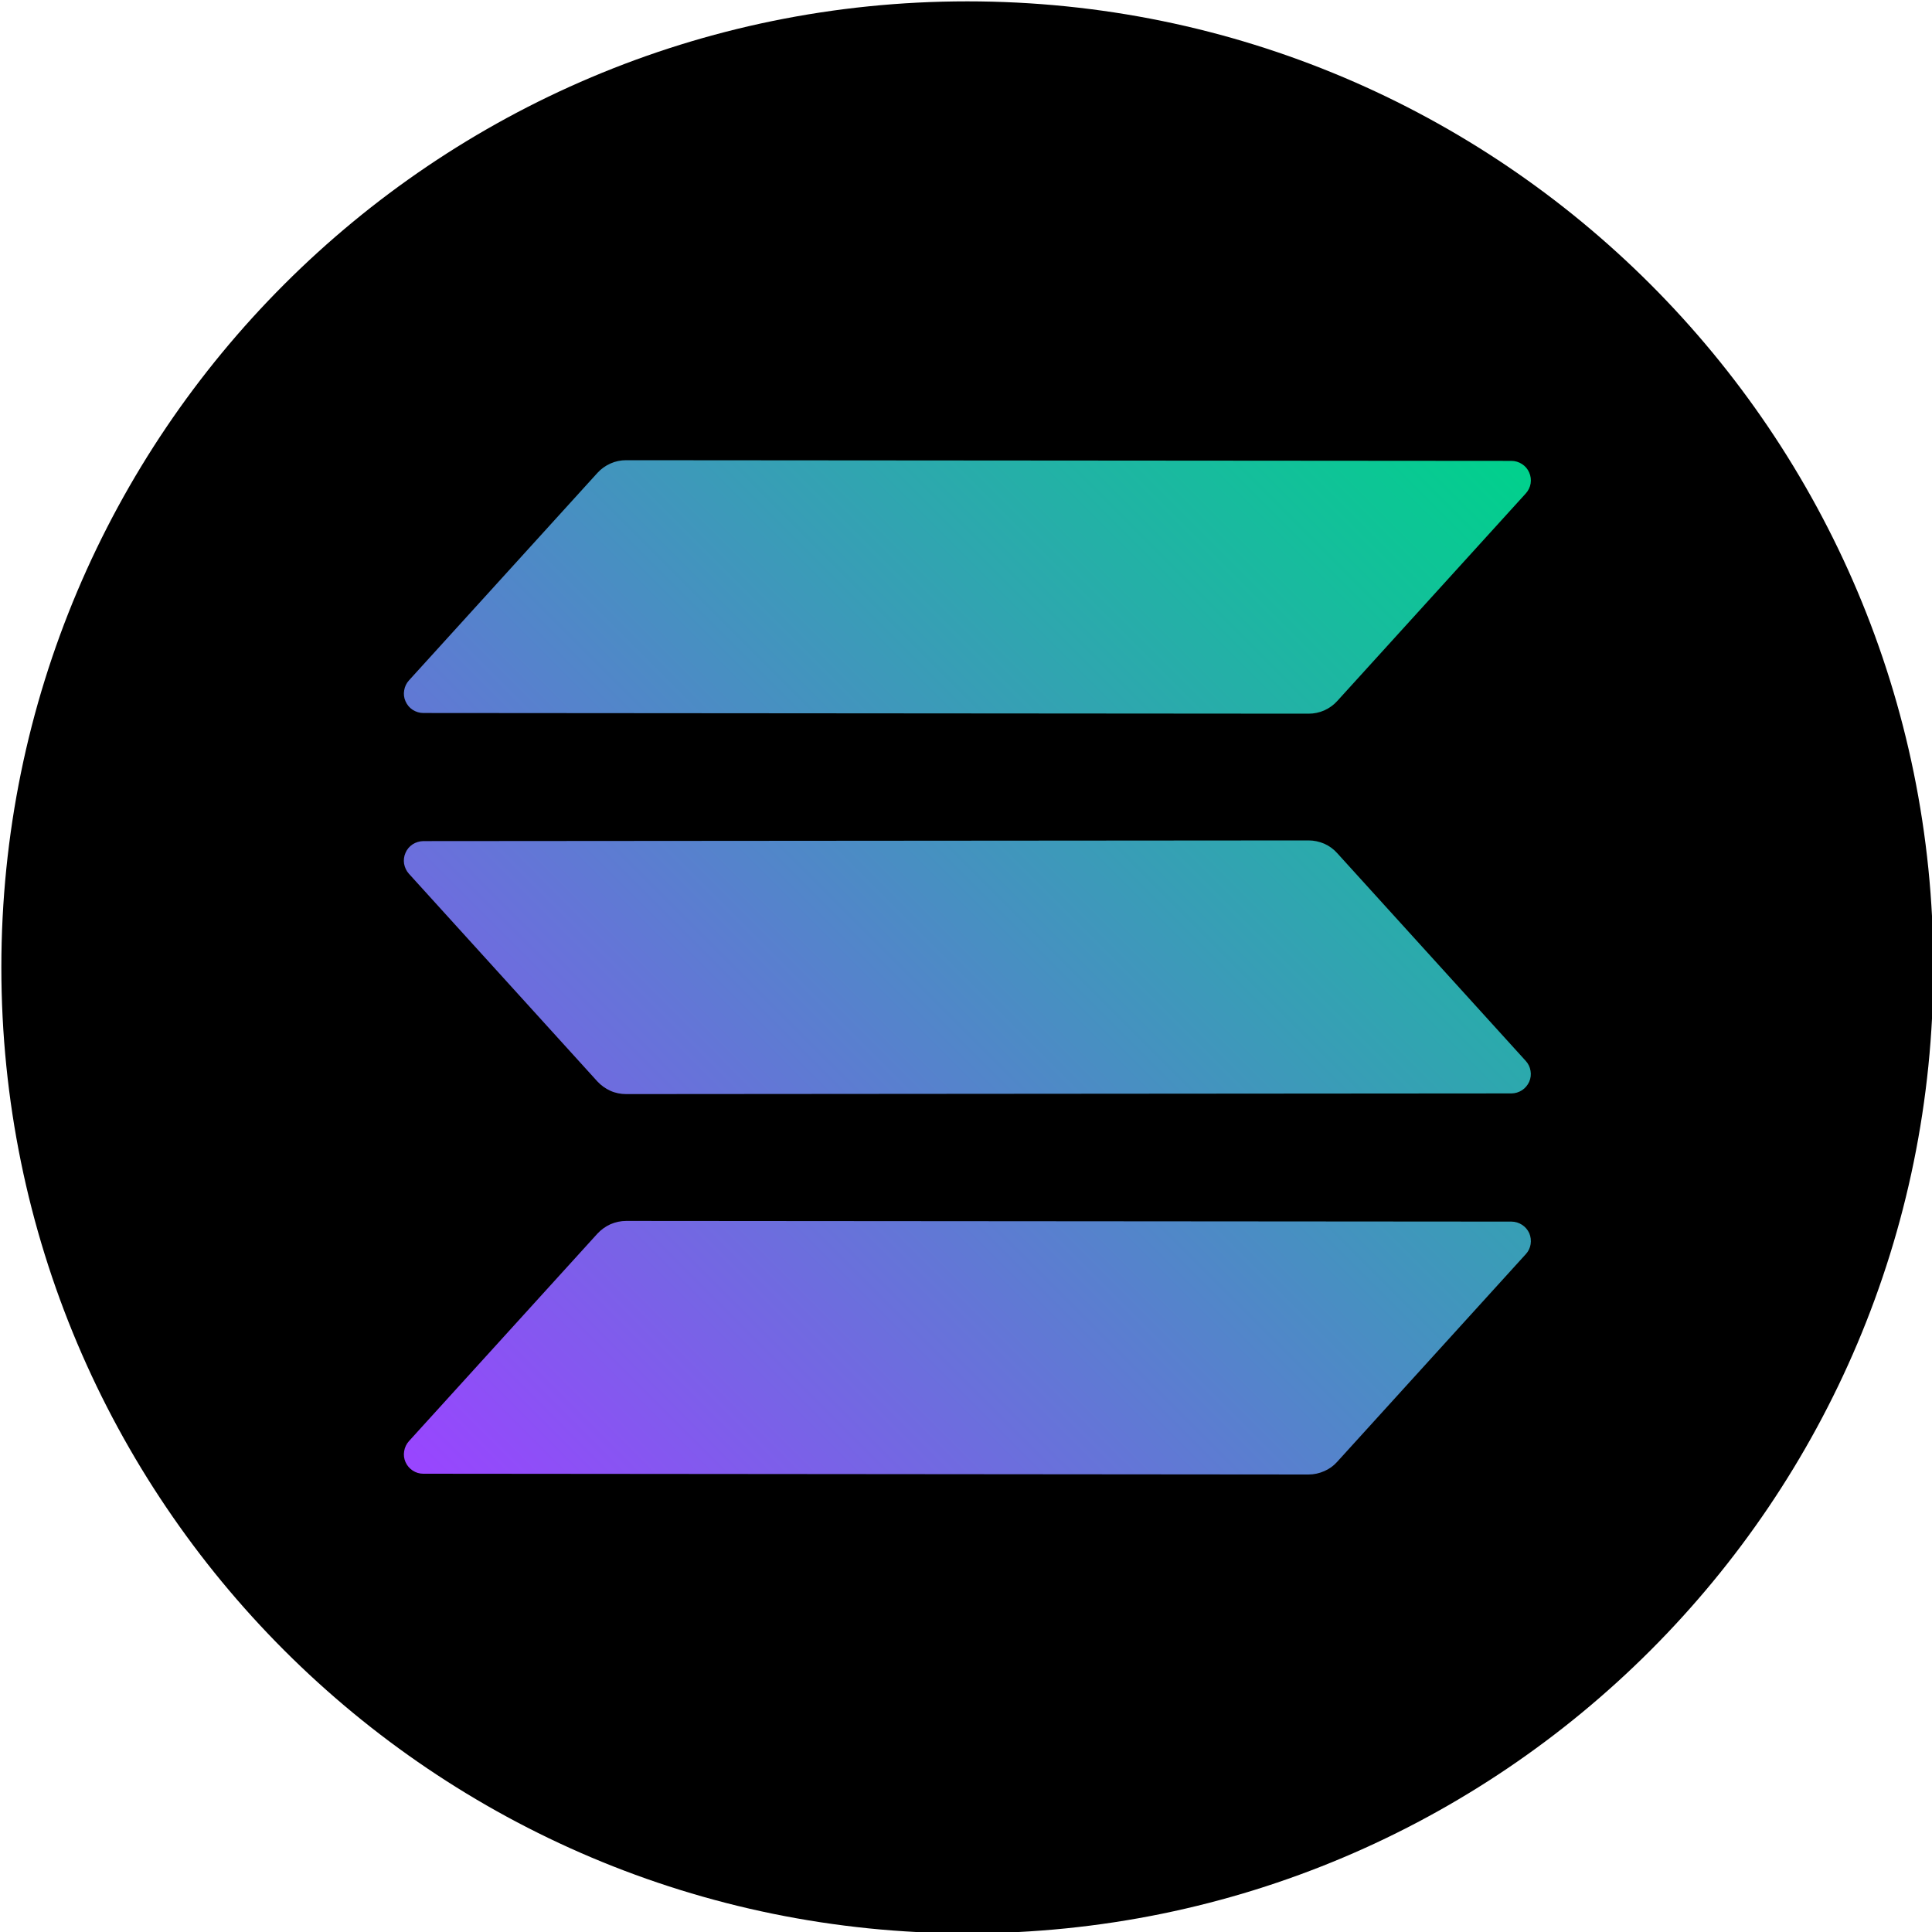 <svg width="20" height="20" viewBox="0 0 20 20" fill="none" xmlns="http://www.w3.org/2000/svg">
<g clip-path="url(#clip0_1304_2757)">
<path d="M10.014 20.014C15.537 20.014 20.014 15.537 20.014 10.014C20.014 4.491 15.537 0.014 10.014 0.014C4.491 0.014 0.014 4.491 0.014 10.014C0.014 15.537 4.491 20.014 10.014 20.014Z" fill="black"/>
<path d="M6.185 12.77C6.223 12.729 6.269 12.696 6.32 12.673C6.371 12.651 6.426 12.639 6.482 12.639L15.646 12.646C15.685 12.646 15.724 12.658 15.756 12.679C15.789 12.7 15.815 12.731 15.831 12.766C15.846 12.802 15.851 12.842 15.845 12.88C15.839 12.919 15.821 12.955 15.795 12.983L13.843 15.132C13.806 15.174 13.76 15.207 13.709 15.229C13.657 15.252 13.602 15.264 13.546 15.264L4.382 15.256C4.343 15.256 4.305 15.245 4.272 15.223C4.24 15.202 4.214 15.172 4.198 15.136C4.182 15.1 4.177 15.061 4.184 15.022C4.19 14.984 4.207 14.948 4.233 14.919L6.185 12.77ZM15.794 10.982C15.82 11.01 15.838 11.046 15.844 11.085C15.851 11.123 15.846 11.163 15.83 11.199C15.814 11.234 15.788 11.265 15.756 11.286C15.723 11.307 15.685 11.319 15.646 11.319L6.482 11.326C6.426 11.326 6.37 11.315 6.319 11.292C6.268 11.269 6.222 11.236 6.184 11.195L4.233 9.045C4.207 9.016 4.19 8.98 4.183 8.941C4.177 8.903 4.182 8.863 4.198 8.828C4.213 8.792 4.239 8.762 4.272 8.74C4.305 8.719 4.343 8.708 4.382 8.707L13.546 8.7C13.602 8.7 13.657 8.712 13.709 8.734C13.76 8.757 13.806 8.79 13.843 8.832L15.794 10.982ZM6.185 4.895C6.222 4.854 6.268 4.821 6.32 4.798C6.371 4.775 6.426 4.764 6.482 4.764L15.646 4.771C15.685 4.771 15.724 4.783 15.756 4.804C15.789 4.825 15.815 4.856 15.83 4.891C15.846 4.927 15.851 4.966 15.845 5.005C15.839 5.043 15.821 5.079 15.795 5.108L13.843 7.257C13.806 7.298 13.76 7.331 13.709 7.354C13.657 7.377 13.602 7.388 13.546 7.388L4.382 7.381C4.343 7.381 4.305 7.369 4.272 7.348C4.239 7.327 4.214 7.296 4.198 7.26C4.182 7.225 4.177 7.185 4.184 7.147C4.19 7.108 4.207 7.073 4.233 7.044L6.185 4.895Z" fill="url(#paint0_linear_1304_2757)"/>
</g>
<defs>
<linearGradient id="paint0_linear_1304_2757" x1="4.535" y1="15.492" x2="15.492" y2="4.535" gradientUnits="userSpaceOnUse">
<stop stop-color="#9945FF"/>
<stop offset="0.2" stop-color="#7962E7"/>
<stop offset="1" stop-color="#00D18C"/>
</linearGradient>
<clipPath id="clip0_1304_2757">
<rect width="20" height="20" fill="white"/>
</clipPath>
</defs>
</svg>
